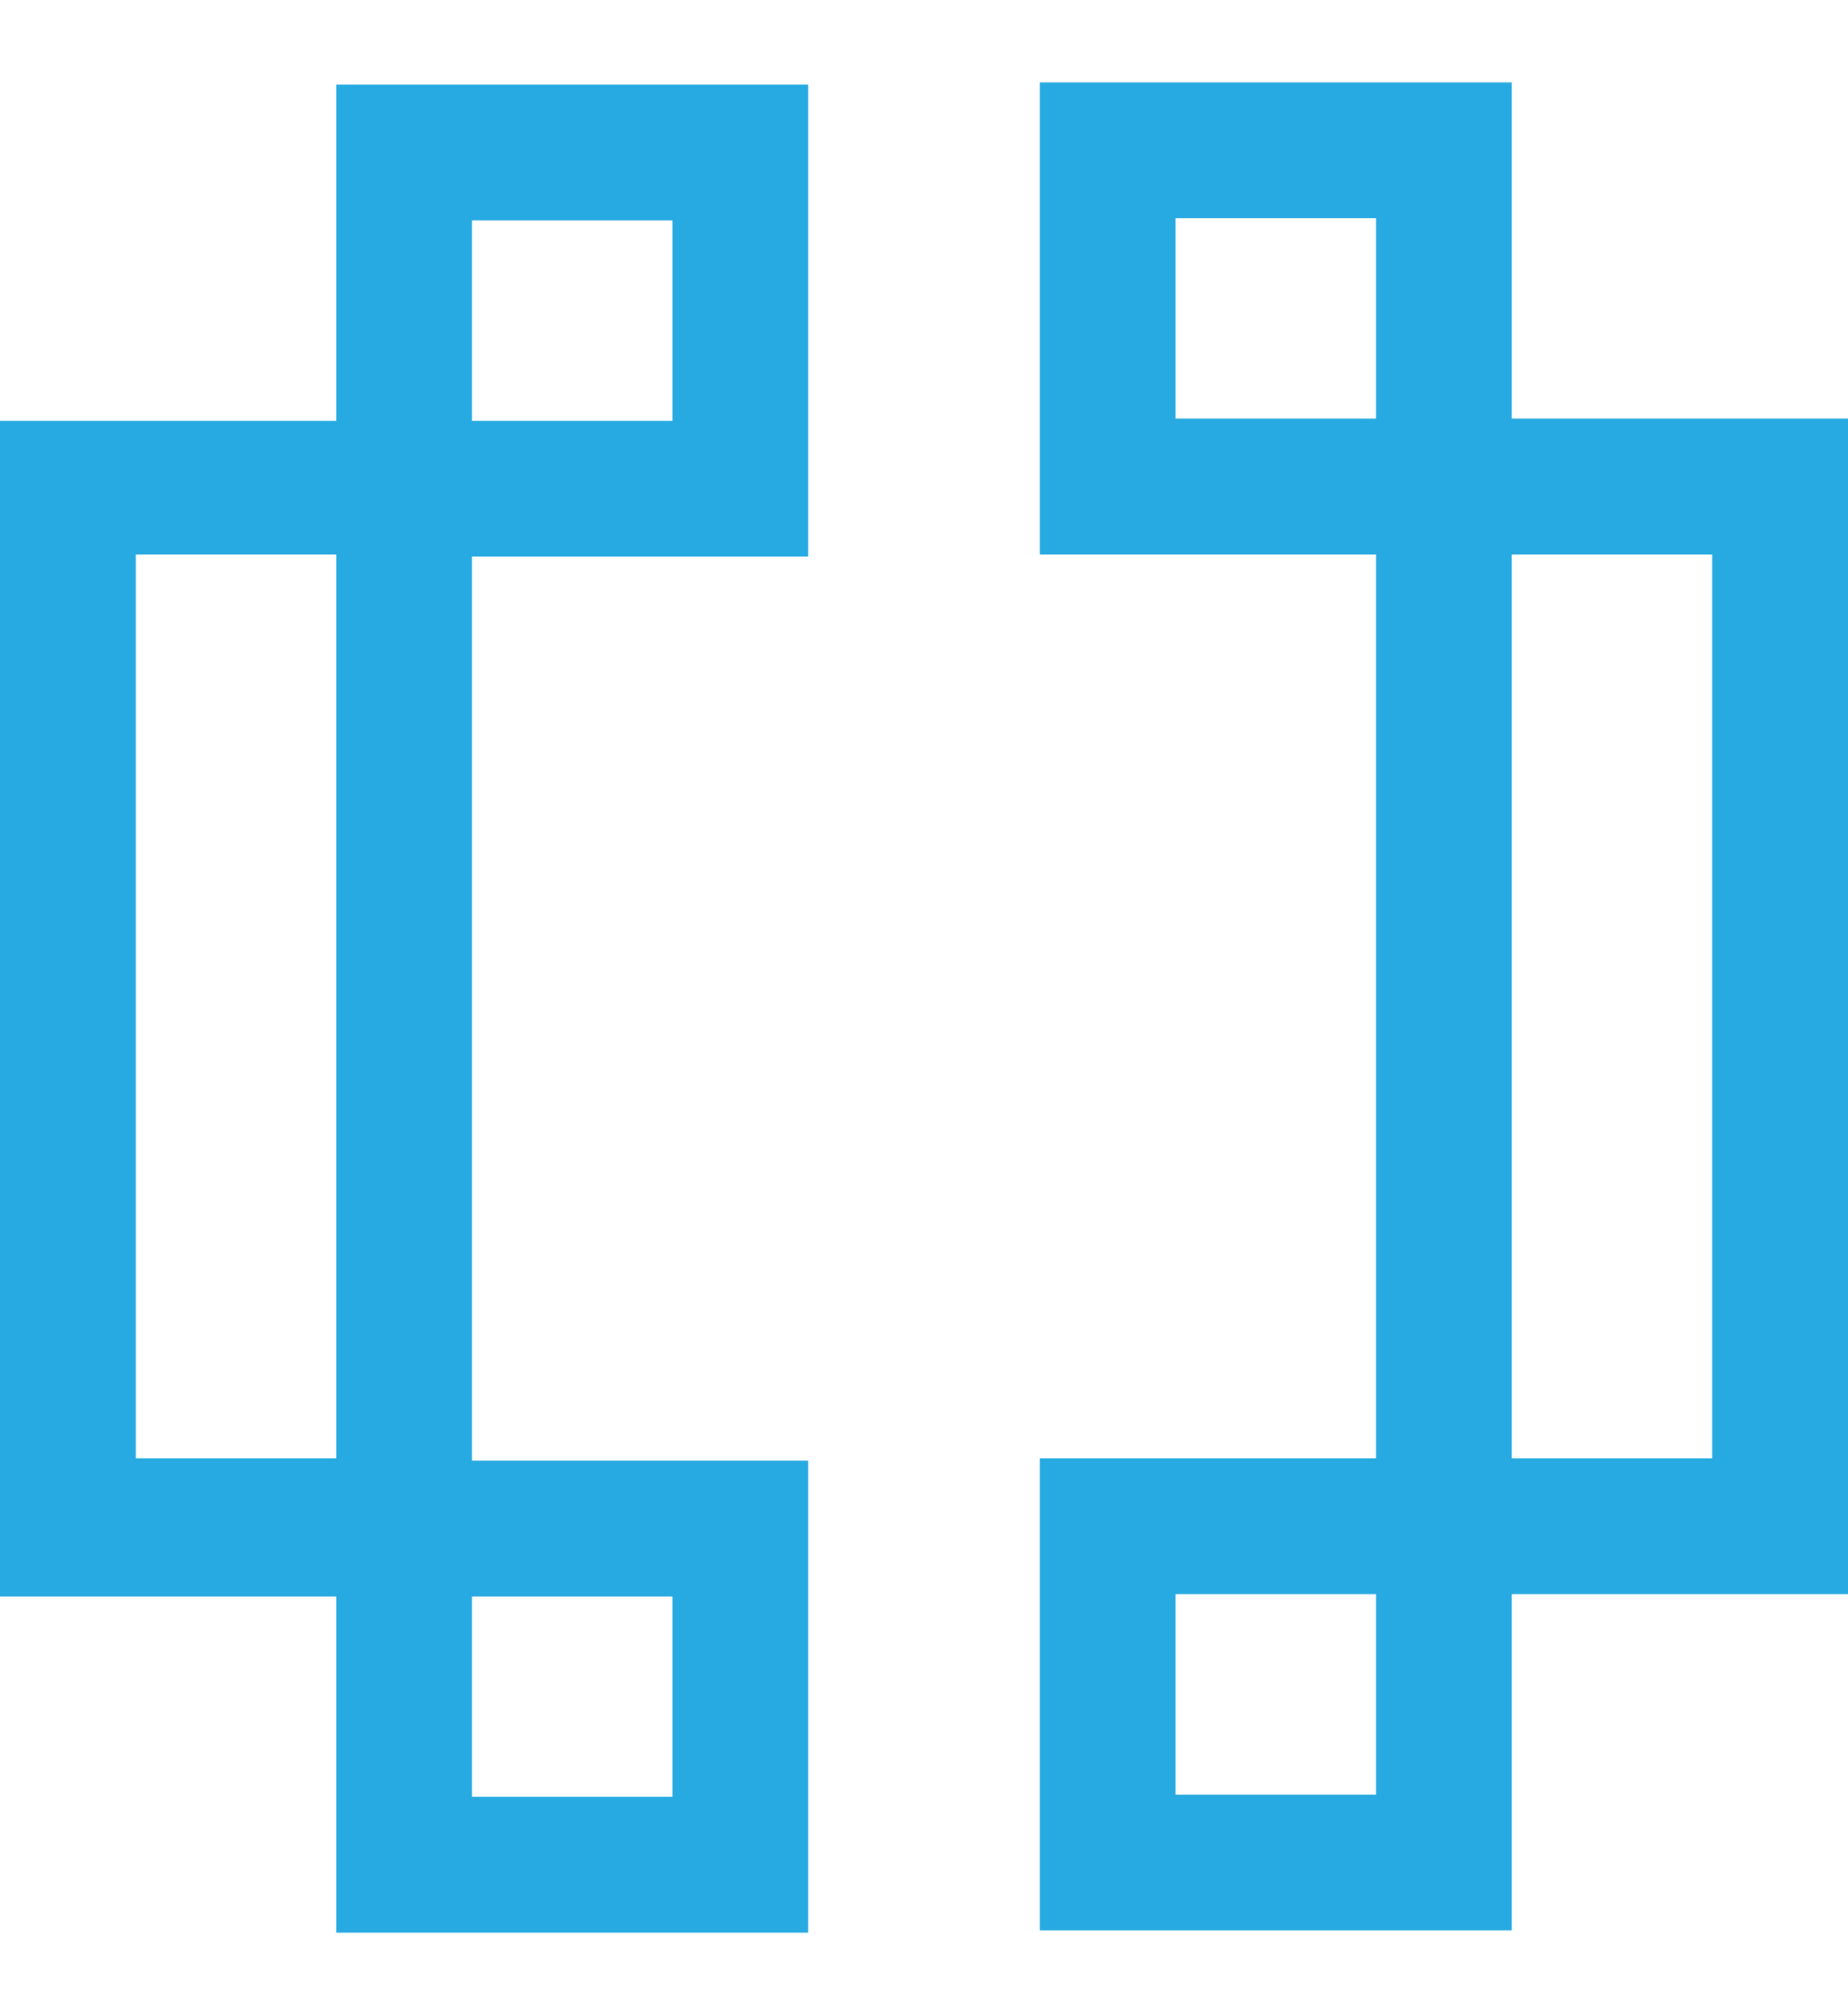 <?xml version="1.0" encoding="utf-8"?>
<!-- Generator: Adobe Illustrator 19.0.0, SVG Export Plug-In . SVG Version: 6.00 Build 0)  -->
<svg version="1.1" id="LOGO" xmlns="http://www.w3.org/2000/svg" xmlns:xlink="http://www.w3.org/1999/xlink" x="0px" y="0px"
	 viewBox="-726 960 83 90" style="enable-background:new -726 960 83 90;" xml:space="preserve">
<style type="text/css">
	.st0{fill:#27AAE1;}
</style>
<g id="XMLID_1_">
	<path id="XMLID_7_" class="st0" d="M-658.1,978.8v-15.1h-21.2v6.1v9v6.1h15.1v40.6h-15.1v6.1v9v6.1h21.2v-15.1h15.1v-52.8H-658.1
		L-658.1,978.8z M-664.2,1040.6h-9v-9h9V1040.6z M-664.2,978.8h-9v-9h9V978.8z M-649.1,1025.5h-9v-40.6h9V1025.5z"/>
	<path id="XMLID_2_" class="st0" d="M-689.7,1046.8v-6.1v-9v-6.1h-15.1V985h15.1v-6.1v-9v-6.1h-21.2v15.1H-726v52.8h15.1v15.1
		H-689.7L-689.7,1046.8z M-704.8,969.9h9v9h-9V969.9z M-704.8,1031.7h9v9h-9V1031.7z M-719.9,1025.5v-40.6h9v40.6H-719.9z"/>
</g>
</svg>
